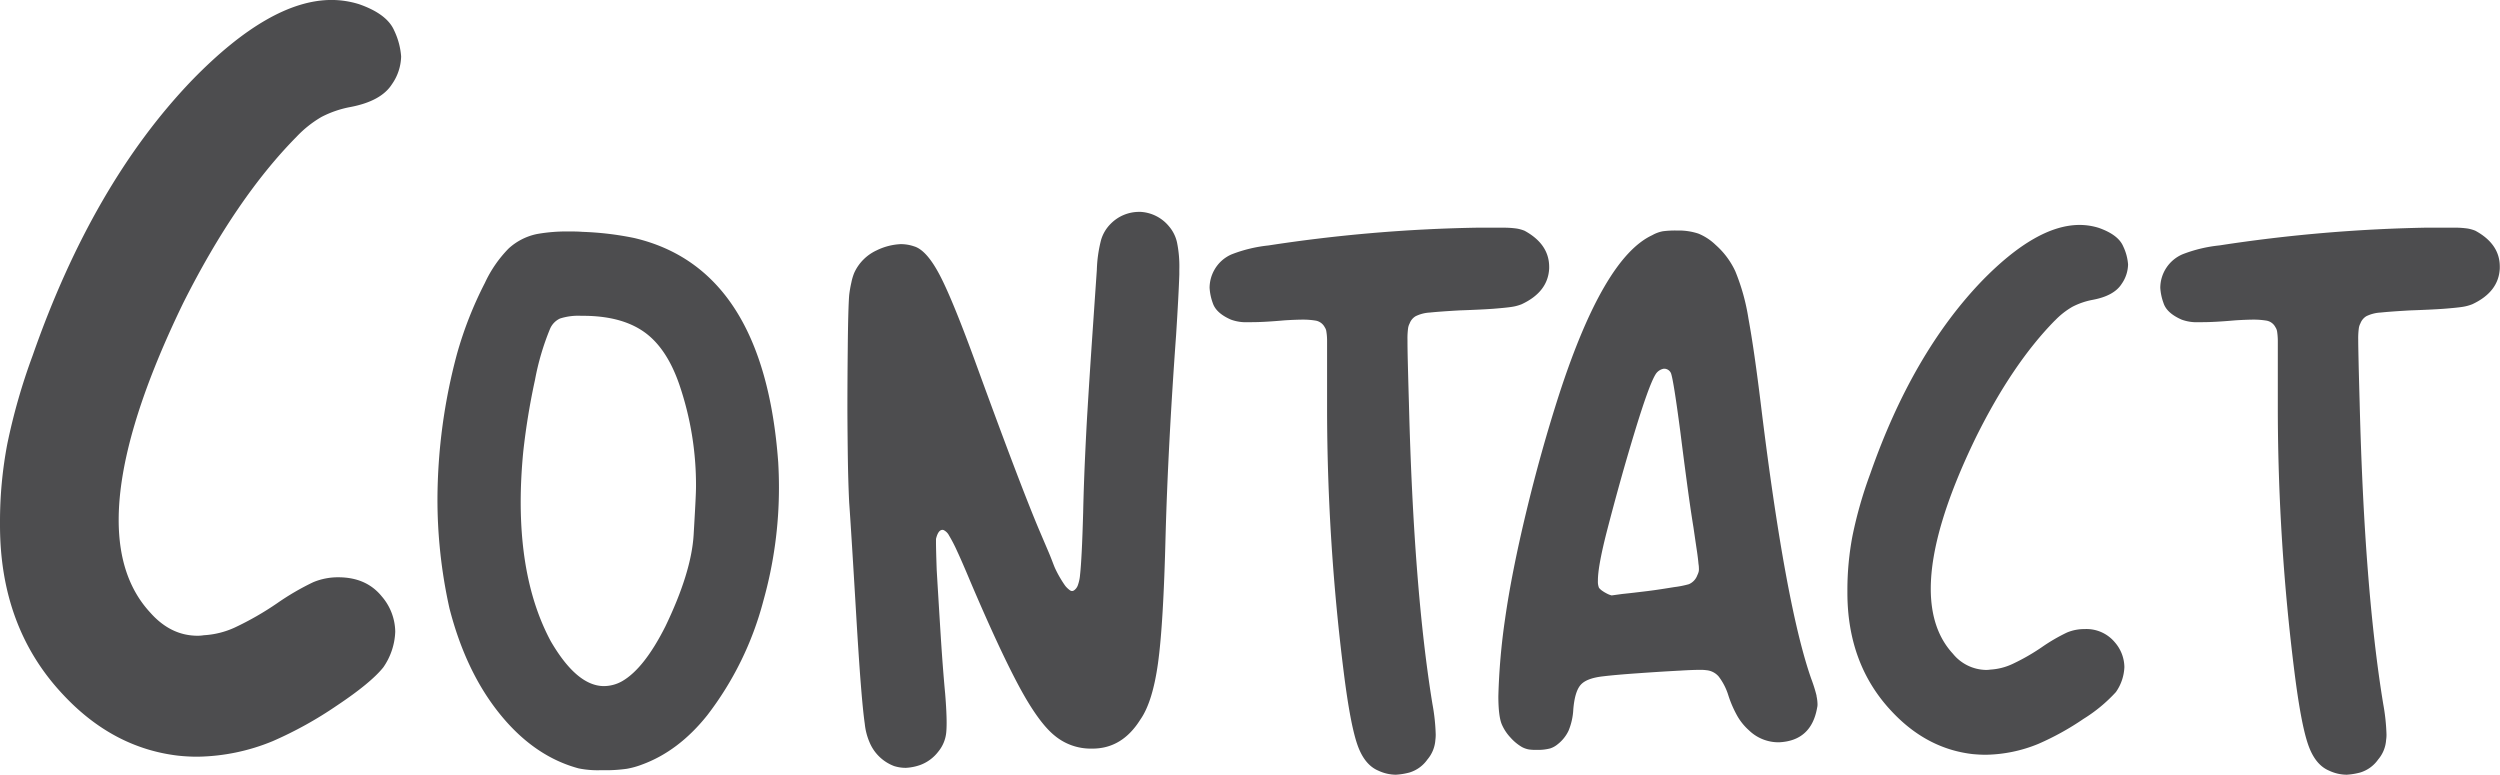 <svg id="Contact" xmlns="http://www.w3.org/2000/svg" viewBox="0 0 589.83 182.78"><defs><style>.cls-1{fill:#4d4d4f;}</style></defs><path id="noir" class="cls-1" d="M43.21,73.54Q28,104.92,28,124.69q0,13.8,7.45,21.85Q40.28,152,46.63,152a9.11,9.11,0,0,0,1.47-.12,20.17,20.17,0,0,0,7.32-1.83,71.2,71.2,0,0,0,10-5.74,60.52,60.52,0,0,1,8.48-4.94,15.17,15.17,0,0,1,5.92-1.16q6.6,0,10.26,4.52a13,13,0,0,1,3.17,8.3,15.66,15.66,0,0,1-2.81,8.42q-2.92,3.66-10.92,9a91.63,91.63,0,0,1-15.2,8.43,48.18,48.18,0,0,1-17.7,3.66,42.43,42.43,0,0,1-4.64-.25q-15.38-1.83-27.1-14.4Q0,150.08,0,125.91v-.73a97.86,97.86,0,0,1,1.71-18.37,143.59,143.59,0,0,1,6-20.94q14.16-40.53,37.6-64.94Q63.72,2,78.25,2a22,22,0,0,1,6.47,1Q91.31,5.3,93,9.21a17.08,17.08,0,0,1,1.64,6.11,11.86,11.86,0,0,1-2.19,6.59q-2.56,4-9.89,5.37a24.52,24.52,0,0,0-6.71,2.32A26.15,26.15,0,0,0,70,34.24Q55.66,48.76,43.21,73.54Zm140.4,37.59c.11,1.94.17,3.87.17,5.81a98.71,98.71,0,0,1-3.68,26.83,75.76,75.76,0,0,1-13.24,27q-6.75,8.46-15.38,11.62a19.28,19.28,0,0,1-3.59,1,35.56,35.56,0,0,1-4.36.34h-2a22.69,22.69,0,0,1-5-.43q-10.5-2.82-18.58-12.81t-11.92-25a118.19,118.19,0,0,1-2.82-25.81,133.58,133.58,0,0,1,4.61-34.18,89.4,89.4,0,0,1,6.58-16.74,29,29,0,0,1,5.6-8.12,14.1,14.1,0,0,1,6.71-3.42,40,40,0,0,1,7.52-.6c1,0,2.07,0,3.16.09a72.3,72.3,0,0,1,12.22,1.45Q180.28,65.33,183.61,111.13Zm-19.4,5.72a73.18,73.18,0,0,0-3.93-24.09q-3-8.72-8.38-12.48t-14.35-3.76h-.43a14.07,14.07,0,0,0-5,.64,4.71,4.71,0,0,0-2.35,2.44,60.53,60.53,0,0,0-3.54,12,163,163,0,0,0-2.78,17q-.6,6.23-.6,11.87,0,19.58,7.09,32.82,6.17,10.59,12.56,10.59a8.77,8.77,0,0,0,4.36-1.2q5.13-3,10.09-12.81,6.15-12.74,6.7-21.66C164,122.22,164.21,118.45,164.21,116.85Zm111.6-61.43A9.36,9.36,0,0,0,269.14,52h-.43a9.36,9.36,0,0,0-6.58,2.73,8.92,8.92,0,0,0-2.35,3.89,31.65,31.65,0,0,0-1,7.05q-.42,6.08-1.07,15.59t-1.15,17.82q-.25,4-.56,10.77T255.55,123c-.11,3.81-.22,6.88-.34,9.18s-.24,4.09-.38,5.34a9.71,9.71,0,0,1-.56,2.65,2.5,2.5,0,0,1-.85,1.11.87.87,0,0,1-.51.17.93.93,0,0,1-.47-.17,5.68,5.68,0,0,1-1.07-1c-.34-.46-.74-1.07-1.2-1.84s-.85-1.52-1.2-2.26-.79-2.07-1.53-3.81l-2.31-5.42q-4.37-10.35-14.53-38.2Q224.89,73,221.76,67t-6.11-6.87a9.69,9.69,0,0,0-3.16-.52,14.42,14.42,0,0,0-5.73,1.5,10.76,10.76,0,0,0-5.21,5.25,12.47,12.47,0,0,0-.68,2.27,28.2,28.2,0,0,0-.52,3q-.25,3.16-.34,12.9-.07,6.58-.08,13.33,0,3.42.08,10.43t.34,12.3c.18,2.4.4,5.91.69,10.56s.57,9.3.85,14q.69,11.79,1.2,18.24t.94,9.4a14.81,14.81,0,0,0,1.11,4.32,10.17,10.17,0,0,0,5.81,5.64,9.24,9.24,0,0,0,2.73.42,11.91,11.91,0,0,0,3.55-.72,9.51,9.51,0,0,0,4.15-3.12,8.37,8.37,0,0,0,1.87-4.53q.09-.94.09-2.22,0-2.65-.34-6.84-.6-6.4-1.11-14.61T221,136.51c-.11-3.19-.17-5.39-.17-6.58v-.77c.34-1.42.86-2.14,1.54-2.14a.72.72,0,0,1,.34.09,2.92,2.92,0,0,1,1.2,1.24,36,36,0,0,1,1.88,3.63q1.2,2.57,3.16,7.26,6.84,16.06,11.45,24.65t8.42,11.67a13.26,13.26,0,0,0,8.58,3.07h.35q7,0,11.28-6.83,2.9-4.11,4.18-13.33T275,128.3q.58-21,2.48-47.25.59-9.22.76-14.27v-1.2a28.07,28.07,0,0,0-.55-6.4A8.73,8.73,0,0,0,275.81,55.42ZM359,73.79q6.24-2.91,6.5-8.46V65q0-5.38-5.81-8.55a8.88,8.88,0,0,0-1.8-.51,21.2,21.2,0,0,0-3.07-.21c-1.43,0-3.59,0-6.5,0a363.94,363.94,0,0,0-49.05,4.19A33.57,33.57,0,0,0,290.63,62a8.52,8.52,0,0,0-4.14,3.72,8.67,8.67,0,0,0-1.11,4.18,12.63,12.63,0,0,0,.76,3.63c.52,1.57,1.94,2.87,4.28,3.89a10.29,10.29,0,0,0,4.1.6h.85c1.88,0,4.45-.14,7.69-.43,1.77-.11,3.25-.17,4.45-.17a18.43,18.43,0,0,1,2.82.22,3,3,0,0,1,2.22,1.58,2.3,2.3,0,0,1,.38,1,12.87,12.87,0,0,1,.17,2.14c0,1,0,2.45,0,4.35V99.08a501.51,501.51,0,0,0,3.93,61.52q1.53,12.22,3.2,17.05c1.11,3.22,2.78,5.28,5,6.2a9.9,9.9,0,0,0,4.1.94,16,16,0,0,0,3.21-.52,8,8,0,0,0,4.23-3.07,7.93,7.93,0,0,0,1.88-4.62,9,9,0,0,0,.08-1.28,45.91,45.91,0,0,0-.77-7.18q-4.44-27.17-5.55-71c-.12-4-.2-7.18-.26-9.58s-.08-4.18-.08-5.38a17.85,17.85,0,0,1,.13-2.6,3.37,3.37,0,0,1,.38-1.24A3.31,3.31,0,0,1,334,76.61a8.65,8.65,0,0,1,3.37-.86q2.4-.25,7-.51,5-.17,7.91-.38c1.9-.15,3.33-.29,4.27-.43A10.44,10.44,0,0,0,359,73.79Zm69.56,92.37a9.75,9.75,0,0,1,.25,2,3,3,0,0,1-.08.77q-1.36,7.86-9,8.21a10,10,0,0,1-7.09-2.82,13.59,13.59,0,0,1-2.65-3.21,26.23,26.23,0,0,1-2.23-5.08,14.29,14.29,0,0,0-2.26-4.4,4.31,4.31,0,0,0-2.95-1.5,9.37,9.37,0,0,0-1.45-.08c-1.08,0-2.59.05-4.53.17q-4.78.25-10.21.64c-3.62.25-6.34.5-8.16.72-2.56.29-4.32.94-5.26,2s-1.52,3-1.75,5.81a15,15,0,0,1-1.11,5,8.88,8.88,0,0,1-2.56,3.2,5.25,5.25,0,0,1-1.8,1,11.4,11.4,0,0,1-2.48.34h-.93a10.61,10.61,0,0,1-1.54-.09,5.49,5.49,0,0,1-1.71-.59,11.17,11.17,0,0,1-2.69-2.23,10.76,10.76,0,0,1-2-3q-.85-1.87-.86-6.75A152.71,152.71,0,0,1,355.1,148q1.54-10.86,5-25.25t7.82-27.9q10.43-32,21.87-37.34a8.14,8.14,0,0,1,2.53-.94,22.72,22.72,0,0,1,3.37-.17,14.87,14.87,0,0,1,5,.72,12.85,12.85,0,0,1,4.1,2.69A18.86,18.86,0,0,1,409.41,66a49.32,49.32,0,0,1,3.11,11.2q1.37,7.42,3,20.85,5.73,46.74,11.8,64.08A35.85,35.85,0,0,1,428.59,166.16ZM400.82,136a5.59,5.59,0,0,0-.09-.94c-.06-.74-.18-1.78-.38-3.11s-.47-3.18-.81-5.52q-.69-4.19-1.54-10.55T396.46,104q-1.62-12.32-2.22-13.93A1.76,1.76,0,0,0,392.7,89h-.17a2.88,2.88,0,0,0-2,1.45Q389,93,385.65,104T379,127.79q-2.05,8.11-2,11.28a3.84,3.84,0,0,0,.25,1.62,3.42,3.42,0,0,0,.69.65,8.7,8.7,0,0,0,1.19.72,5,5,0,0,0,1.11.43l2.48-.34c1.65-.17,3.65-.4,6-.69s4.5-.65,6.33-.94a23,23,0,0,0,3.41-.68,3.63,3.63,0,0,0,2-2.14,3.85,3.85,0,0,0,.34-.94A3.72,3.72,0,0,0,400.82,136Zm84-58.36a18.48,18.48,0,0,1,4.11-3.24,17.21,17.21,0,0,1,4.69-1.63c3.42-.62,5.73-1.88,6.93-3.76a8.29,8.29,0,0,0,1.53-4.61,11.9,11.9,0,0,0-1.15-4.27q-1.16-2.74-5.77-4.36a15.16,15.16,0,0,0-4.52-.69q-10.19,0-23.08,13.25-16.4,17.09-26.31,45.46a100.13,100.13,0,0,0-4.19,14.65,68.45,68.45,0,0,0-1.2,12.86v.52q0,16.91,10.43,28,8.21,8.8,19,10.09a32,32,0,0,0,3.24.17,33.74,33.74,0,0,0,12.39-2.57,64.36,64.36,0,0,0,10.64-5.89,36,36,0,0,0,7.65-6.33,11,11,0,0,0,2-5.89,9.07,9.07,0,0,0-2.22-5.81,8.71,8.71,0,0,0-7.17-3.16,10.55,10.55,0,0,0-4.15.81,42.3,42.3,0,0,0-5.94,3.46,49.2,49.2,0,0,1-7,4,14.23,14.23,0,0,1-5.13,1.29,7,7,0,0,1-1,.08,10.29,10.29,0,0,1-7.86-3.84q-5.2-5.64-5.21-15.3,0-13.84,10.68-35.8Q474.82,87.79,484.81,77.63ZM584,56.44a9,9,0,0,0-1.79-.51,21.36,21.36,0,0,0-3.08-.21c-1.42,0-3.59,0-6.49,0a363.94,363.94,0,0,0-49,4.19A33.34,33.34,0,0,0,514.94,62a8.65,8.65,0,0,0-5.26,7.9,12.72,12.72,0,0,0,.77,3.63c.51,1.57,1.94,2.87,4.27,3.89a10.33,10.33,0,0,0,4.1.6h.86q2.82,0,7.69-.43c1.76-.11,3.24-.17,4.44-.17a18.43,18.43,0,0,1,2.82.22,2.93,2.93,0,0,1,2.22,1.58,2.44,2.44,0,0,1,.39,1,15.56,15.56,0,0,1,.17,2.14c0,1,0,2.45,0,4.35V99.08a501.51,501.51,0,0,0,3.93,61.52q1.54,12.22,3.21,17.05c1.11,3.22,2.77,5.28,5,6.2a9.83,9.83,0,0,0,4.1.94,16,16,0,0,0,3.2-.52,8,8,0,0,0,4.23-3.07,7.87,7.87,0,0,0,1.88-4.62,7.59,7.59,0,0,0,.09-1.28,47.18,47.18,0,0,0-.77-7.18q-4.46-27.17-5.56-71c-.11-4-.2-7.18-.25-9.58s-.09-4.18-.09-5.38a17.85,17.85,0,0,1,.13-2.6,3.37,3.37,0,0,1,.38-1.24,3.41,3.41,0,0,1,1.41-1.71,8.71,8.71,0,0,1,3.38-.86q2.38-.25,7-.51,5-.17,7.9-.38c1.91-.15,3.33-.29,4.27-.43a10.66,10.66,0,0,0,2.44-.64q6.23-2.91,6.49-8.46V65Q589.83,59.61,584,56.44Z" transform="translate(0 -2.01)"/></svg>